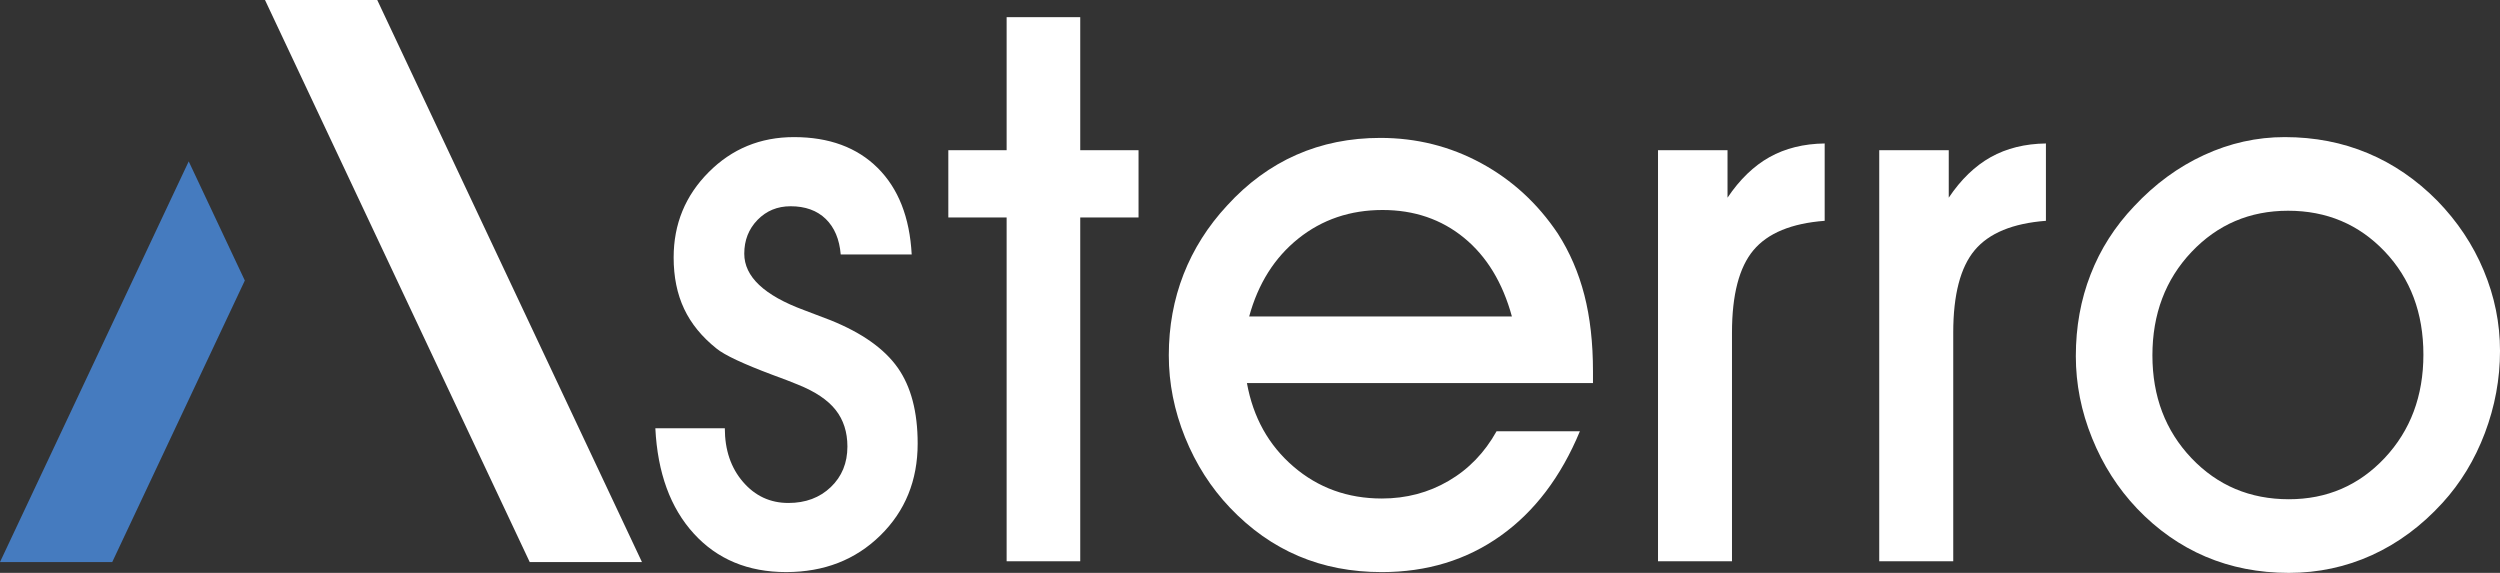 <?xml version="1.0" encoding="utf-8"?>
<!-- Generator: Adobe Illustrator 16.0.0, SVG Export Plug-In . SVG Version: 6.00 Build 0)  -->
<!DOCTYPE svg PUBLIC "-//W3C//DTD SVG 1.1 Tiny//EN" "http://www.w3.org/Graphics/SVG/1.1/DTD/svg11-tiny.dtd">
<svg version="1.1" baseProfile="tiny" id="Layer_1" xmlns="http://www.w3.org/2000/svg" xmlns:xlink="http://www.w3.org/1999/xlink"
	 x="0px" y="0px" width="234.816px" height="53.809px" viewBox="0 0 234.816 53.809" xml:space="preserve">
<rect x="0" y="0" width="234.816" height="53.809" fill="#333333" stroke="none"/>
<g>
	<path fill="#FFFFFF" d="M61.554,40.225h6.526c0,2.035,0.567,3.713,1.705,5.035c1.134,1.32,2.555,1.982,4.266,1.982
		c1.612,0,2.943-0.496,3.982-1.49c1.042-0.998,1.561-2.266,1.561-3.811c0-1.354-0.368-2.502-1.104-3.436
		c-0.738-0.939-1.926-1.732-3.563-2.387c-0.562-0.236-1.359-0.539-2.387-0.916c-2.738-1.027-4.482-1.848-5.229-2.455
		c-1.381-1.1-2.401-2.348-3.055-3.74c-0.657-1.393-0.983-2.999-0.983-4.824c0-3.137,1.095-5.804,3.283-8.003
		c2.188-2.202,4.861-3.302,8.02-3.302c3.3,0,5.919,0.966,7.863,2.897c1.94,1.93,3.008,4.639,3.193,8.127h-6.667
		c-0.118-1.427-0.587-2.539-1.404-3.336c-0.82-0.795-1.921-1.193-3.303-1.193c-1.241,0-2.274,0.427-3.105,1.28
		c-0.832,0.856-1.247,1.912-1.247,3.176c0,2.157,1.873,3.92,5.616,5.301c1.056,0.4,1.884,0.715,2.494,0.949
		c2.949,1.191,5.049,2.68,6.302,4.457s1.875,4.154,1.875,7.125c0,3.463-1.168,6.342-3.51,8.637
		c-2.339,2.291-5.288,3.436-8.845,3.436c-3.578,0-6.47-1.201-8.669-3.613C62.969,47.711,61.762,44.412,61.554,40.225z"/>
	<path fill="#FFFFFF" d="M94.549,52.719V20.426h-5.476v-6.318h5.476V1.612h6.914v12.496h5.476v6.318h-5.476v32.292H94.549z"/>
	<path fill="#FFFFFF" d="M117.119,35.979c0.584,3.229,2.042,5.844,4.37,7.842c2.328,2.002,5.096,3.002,8.303,3.002
		c2.293,0,4.381-0.551,6.266-1.652c1.885-1.098,3.387-2.652,4.51-4.666h7.826c-1.777,4.281-4.262,7.559-7.459,9.828
		c-3.191,2.27-6.908,3.402-11.143,3.402c-2.857,0-5.465-0.502-7.828-1.508c-2.365-1.004-4.504-2.514-6.425-4.529
		c-1.803-1.893-3.21-4.1-4.229-6.613c-1.017-2.518-1.528-5.084-1.528-7.707c0-2.713,0.463-5.25,1.387-7.615
		c0.927-2.364,2.286-4.515,4.089-6.458c1.92-2.106,4.083-3.69,6.495-4.757c2.41-1.064,5.041-1.595,7.898-1.595
		c3.393,0,6.547,0.789,9.459,2.367c2.914,1.581,5.318,3.788,7.213,6.619c1.125,1.752,1.953,3.679,2.492,5.774
		c0.539,2.096,0.809,4.488,0.809,7.178v1.09H117.119z M142.008,29.727c-0.869-3.178-2.365-5.644-4.494-7.388
		c-2.131-1.744-4.684-2.615-7.654-2.615c-3.041,0-5.678,0.896-7.914,2.685c-2.234,1.792-3.773,4.229-4.616,7.318H142.008z"/>
	<path fill="#FFFFFF" d="M162.68,52.719h-6.949V14.108h6.529v4.459c1.145-1.708,2.463-2.979,3.947-3.811
		c1.488-0.829,3.213-1.255,5.178-1.281v7.265c-3.111,0.236-5.34,1.154-6.688,2.758c-1.344,1.601-2.018,4.185-2.018,7.74V52.719z"/>
	<path fill="#FFFFFF" d="M183.461,52.719h-6.951V14.108h6.529v4.459c1.146-1.708,2.461-2.979,3.949-3.811
		c1.488-0.829,3.211-1.255,5.178-1.281v7.265c-3.111,0.236-5.342,1.154-6.689,2.758c-1.342,1.601-2.016,4.185-2.016,7.74V52.719z"/>
	<path fill="#FFFFFF" d="M194.975,33.451c0-2.742,0.459-5.297,1.387-7.672c0.92-2.376,2.285-4.51,4.088-6.405
		c1.943-2.081,4.129-3.688,6.566-4.811c2.432-1.123,4.959-1.685,7.582-1.685c2.807,0,5.408,0.505,7.807,1.511
		c2.398,1.005,4.57,2.493,6.514,4.459c1.893,1.943,3.354,4.128,4.369,6.563c1.018,2.435,1.529,4.951,1.529,7.546
		c0,2.645-0.479,5.219-1.422,7.721c-0.949,2.506-2.279,4.695-3.988,6.564c-1.965,2.154-4.172,3.785-6.615,4.898
		c-2.443,1.111-5.049,1.668-7.807,1.668c-2.836,0-5.441-0.512-7.828-1.527c-2.387-1.02-4.527-2.523-6.426-4.51
		c-1.803-1.898-3.213-4.104-4.229-6.619C195.484,38.641,194.975,36.07,194.975,33.451z M202.168,33.377
		c0,3.865,1.225,7.082,3.668,9.654c2.449,2.574,5.498,3.861,9.148,3.861c3.578,0,6.576-1.295,9.004-3.877
		c2.42-2.586,3.633-5.822,3.633-9.705c0-3.91-1.213-7.139-3.633-9.688c-2.428-2.55-5.449-3.828-9.076-3.828
		c-3.605,0-6.627,1.295-9.076,3.878C203.393,26.259,202.168,29.496,202.168,33.377z"/>
</g>
<g>
	<polygon fill="#457BBF" points="0,52.791 10.542,52.791 22.996,26.349 17.725,15.158 	"/>
</g>
<polygon fill="#FFFFFF" points="60.296,52.791 49.754,52.791 24.891,0 35.433,0 "/>
</svg>
